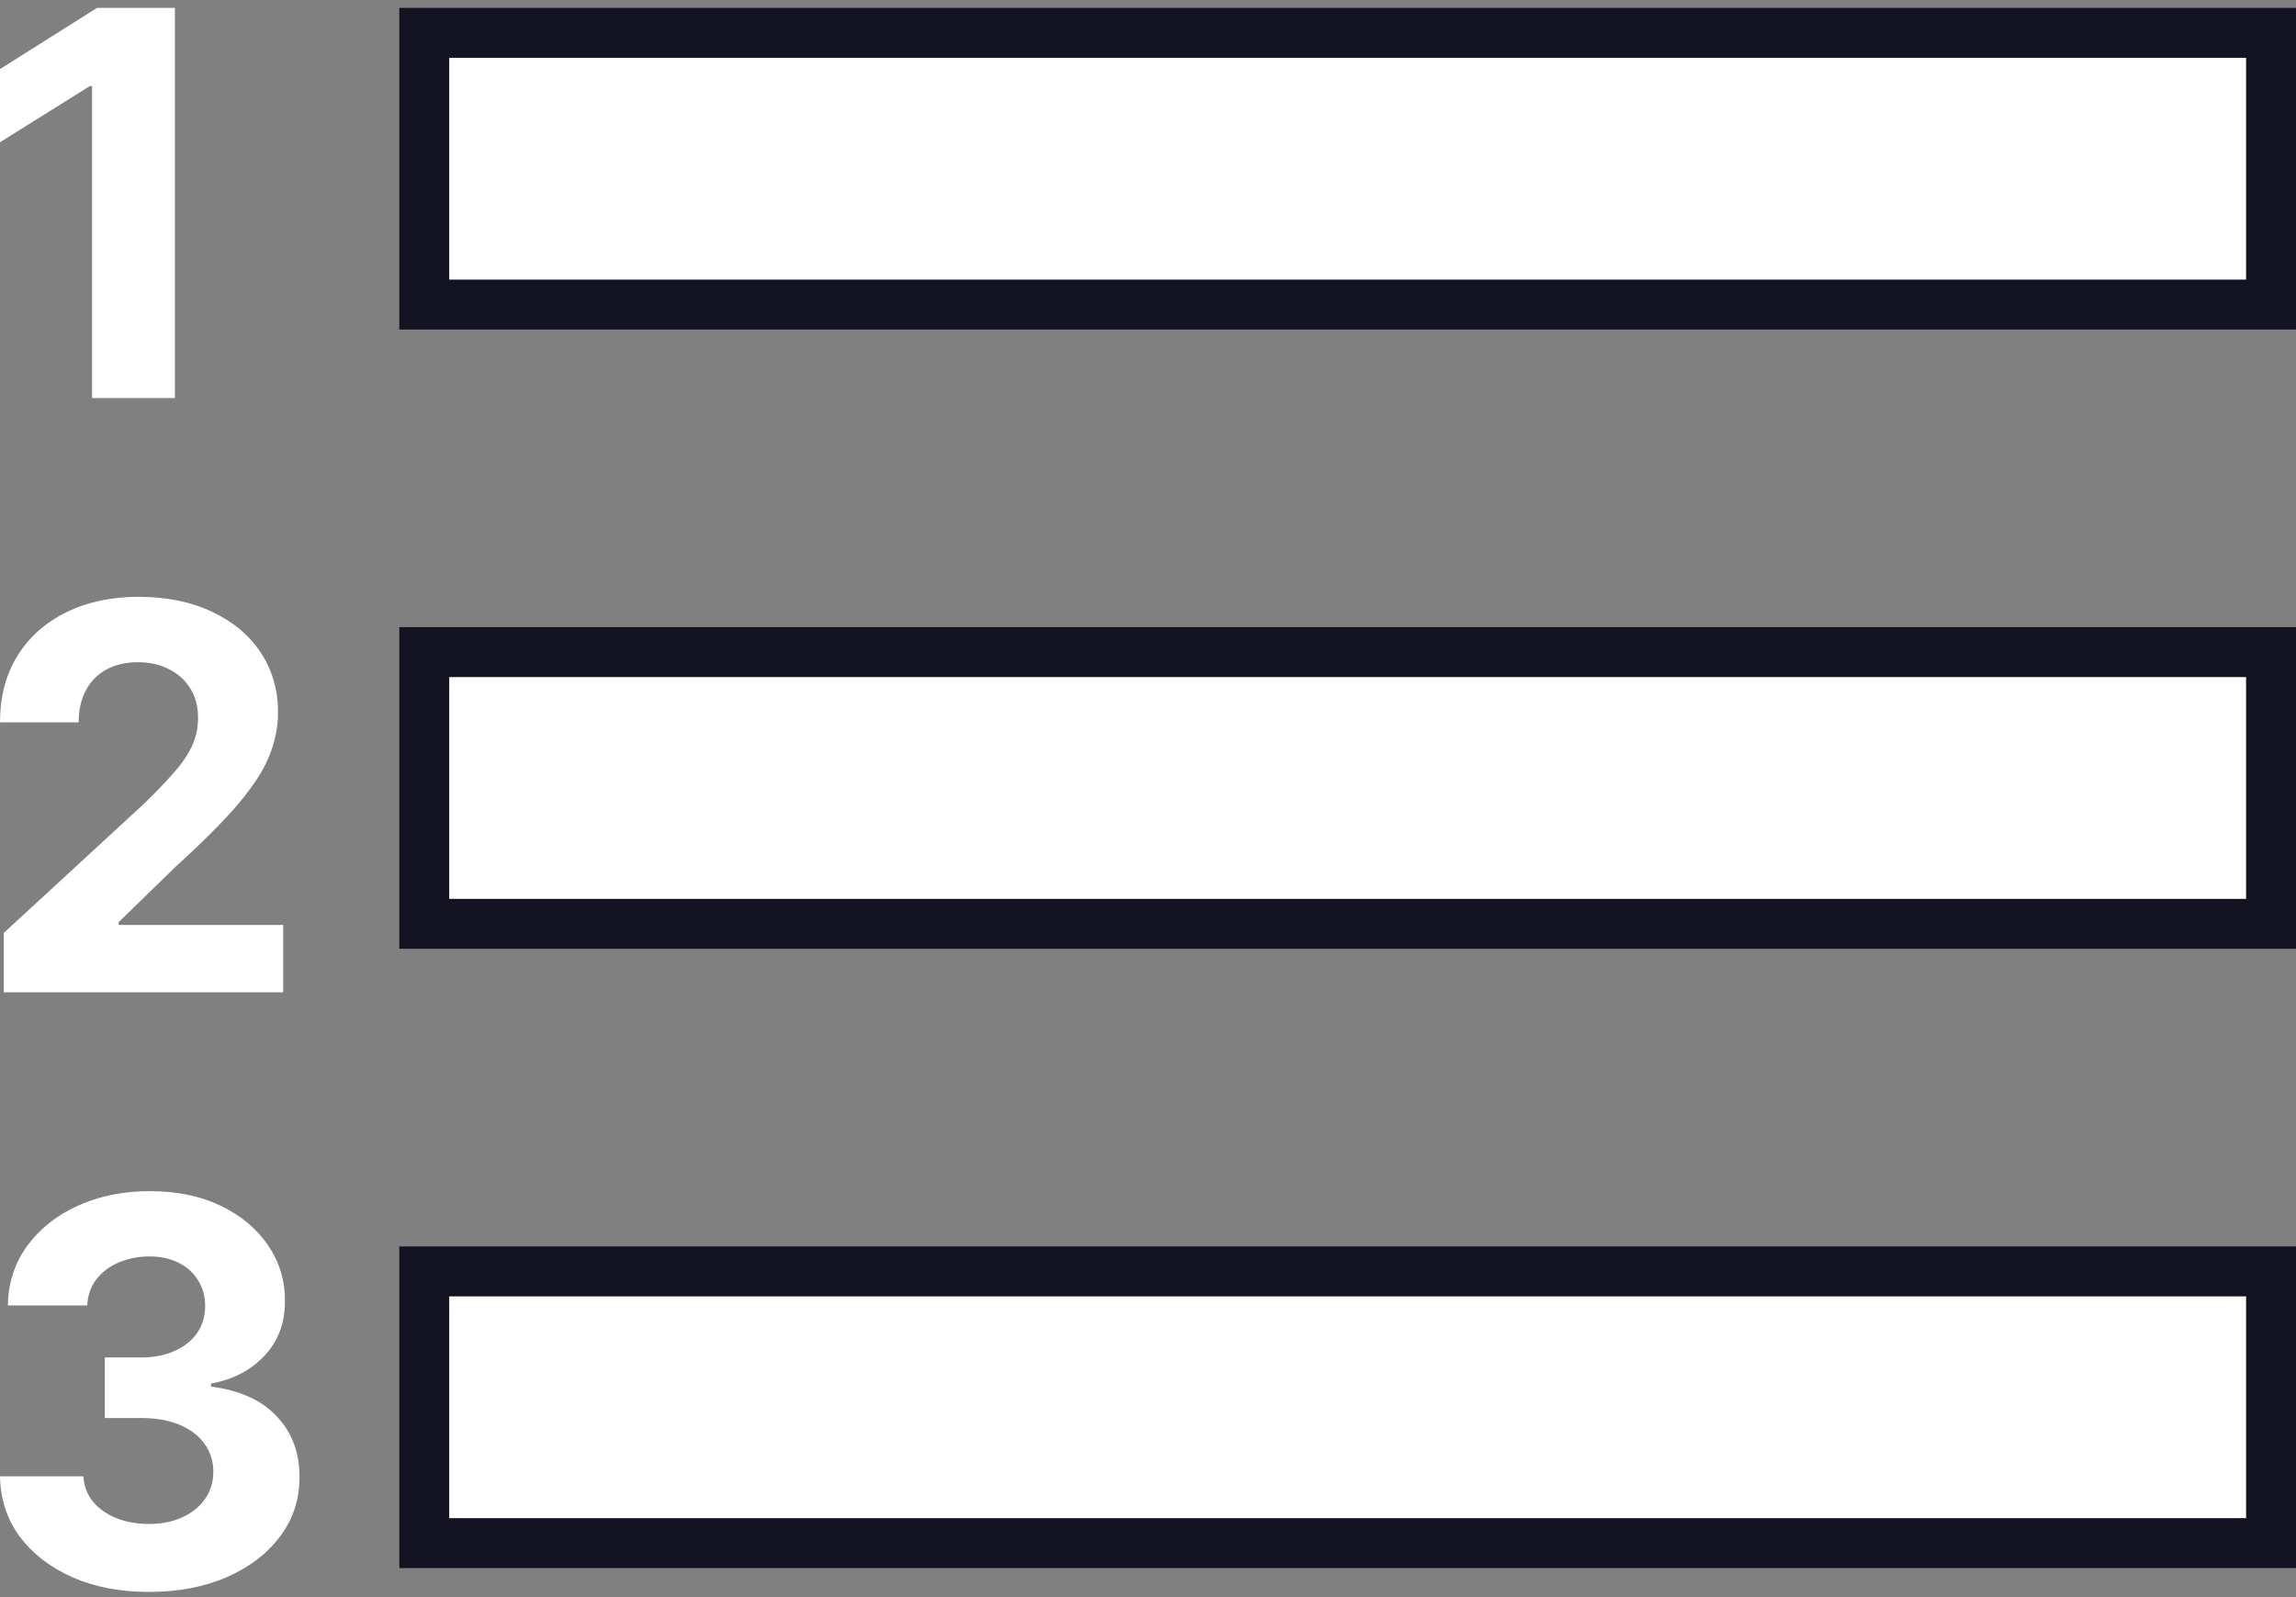 <svg width="23" height="16" viewBox="0 0 23 16" fill="none" xmlns="http://www.w3.org/2000/svg">
<rect x="0" y="0" width="23" height="16" fill="#808080" stroke="none"/>
<rect x="4.25" y="0.329" width="18.5" height="2.722" fill="white" stroke="#131322" stroke-width="0.5"/>
<rect x="4.25" y="6.533" width="18.5" height="2.722" fill="white" stroke="#131322" stroke-width="0.5"/>
<rect x="4.25" y="12.737" width="18.5" height="2.722" fill="white" stroke="#131322" stroke-width="0.5"/>
<path d="M1.752 0.079V3.988H0.922V0.863H0.899L0 1.425V0.692L0.972 0.079H1.752Z" fill="white"/>
<path d="M0.038 9.941V9.346L1.436 8.058C1.555 7.943 1.654 7.84 1.735 7.748C1.817 7.657 1.879 7.567 1.921 7.479C1.963 7.39 1.984 7.294 1.984 7.191C1.984 7.077 1.958 6.978 1.905 6.895C1.853 6.811 1.781 6.747 1.691 6.703C1.6 6.657 1.497 6.634 1.382 6.634C1.262 6.634 1.157 6.658 1.068 6.706C0.978 6.755 0.909 6.824 0.861 6.914C0.812 7.005 0.788 7.112 0.788 7.237H0C0 6.981 0.058 6.759 0.174 6.571C0.291 6.383 0.454 6.237 0.663 6.134C0.873 6.031 1.114 5.979 1.388 5.979C1.669 5.979 1.914 6.029 2.122 6.128C2.332 6.226 2.495 6.362 2.611 6.536C2.727 6.711 2.785 6.911 2.785 7.136C2.785 7.283 2.756 7.429 2.697 7.573C2.64 7.717 2.537 7.876 2.388 8.052C2.24 8.226 2.031 8.436 1.762 8.68L1.188 9.239V9.266H2.837V9.941H0.038Z" fill="white"/>
<path d="M1.489 15.948C1.203 15.948 0.948 15.899 0.725 15.801C0.502 15.702 0.327 15.566 0.197 15.393C0.07 15.219 0.004 15.018 0 14.79H0.836C0.841 14.885 0.872 14.969 0.93 15.042C0.988 15.113 1.066 15.168 1.164 15.208C1.261 15.247 1.37 15.267 1.491 15.267C1.618 15.267 1.73 15.245 1.827 15.2C1.924 15.156 2 15.094 2.055 15.015C2.11 14.936 2.137 14.845 2.137 14.742C2.137 14.638 2.108 14.546 2.049 14.465C1.992 14.384 1.909 14.32 1.8 14.274C1.693 14.229 1.565 14.206 1.417 14.206H1.05V13.599H1.417C1.542 13.599 1.652 13.577 1.748 13.534C1.845 13.491 1.921 13.431 1.974 13.355C2.028 13.277 2.055 13.187 2.055 13.084C2.055 12.986 2.031 12.9 1.984 12.826C1.938 12.751 1.873 12.692 1.788 12.65C1.705 12.608 1.608 12.587 1.497 12.587C1.385 12.587 1.282 12.608 1.188 12.648C1.095 12.688 1.02 12.745 0.964 12.818C0.908 12.892 0.878 12.979 0.874 13.078H0.079C0.082 12.853 0.147 12.654 0.272 12.482C0.397 12.311 0.566 12.176 0.778 12.08C0.992 11.982 1.233 11.933 1.501 11.933C1.772 11.933 2.009 11.982 2.212 12.08C2.415 12.178 2.573 12.31 2.686 12.477C2.799 12.642 2.856 12.828 2.854 13.034C2.856 13.253 2.787 13.435 2.649 13.582C2.512 13.728 2.334 13.821 2.114 13.86V13.891C2.403 13.928 2.623 14.028 2.774 14.191C2.926 14.352 3.001 14.555 3 14.797C3.001 15.02 2.937 15.218 2.806 15.391C2.677 15.564 2.499 15.7 2.272 15.8C2.044 15.899 1.783 15.948 1.489 15.948Z" fill="white"/>
</svg>
